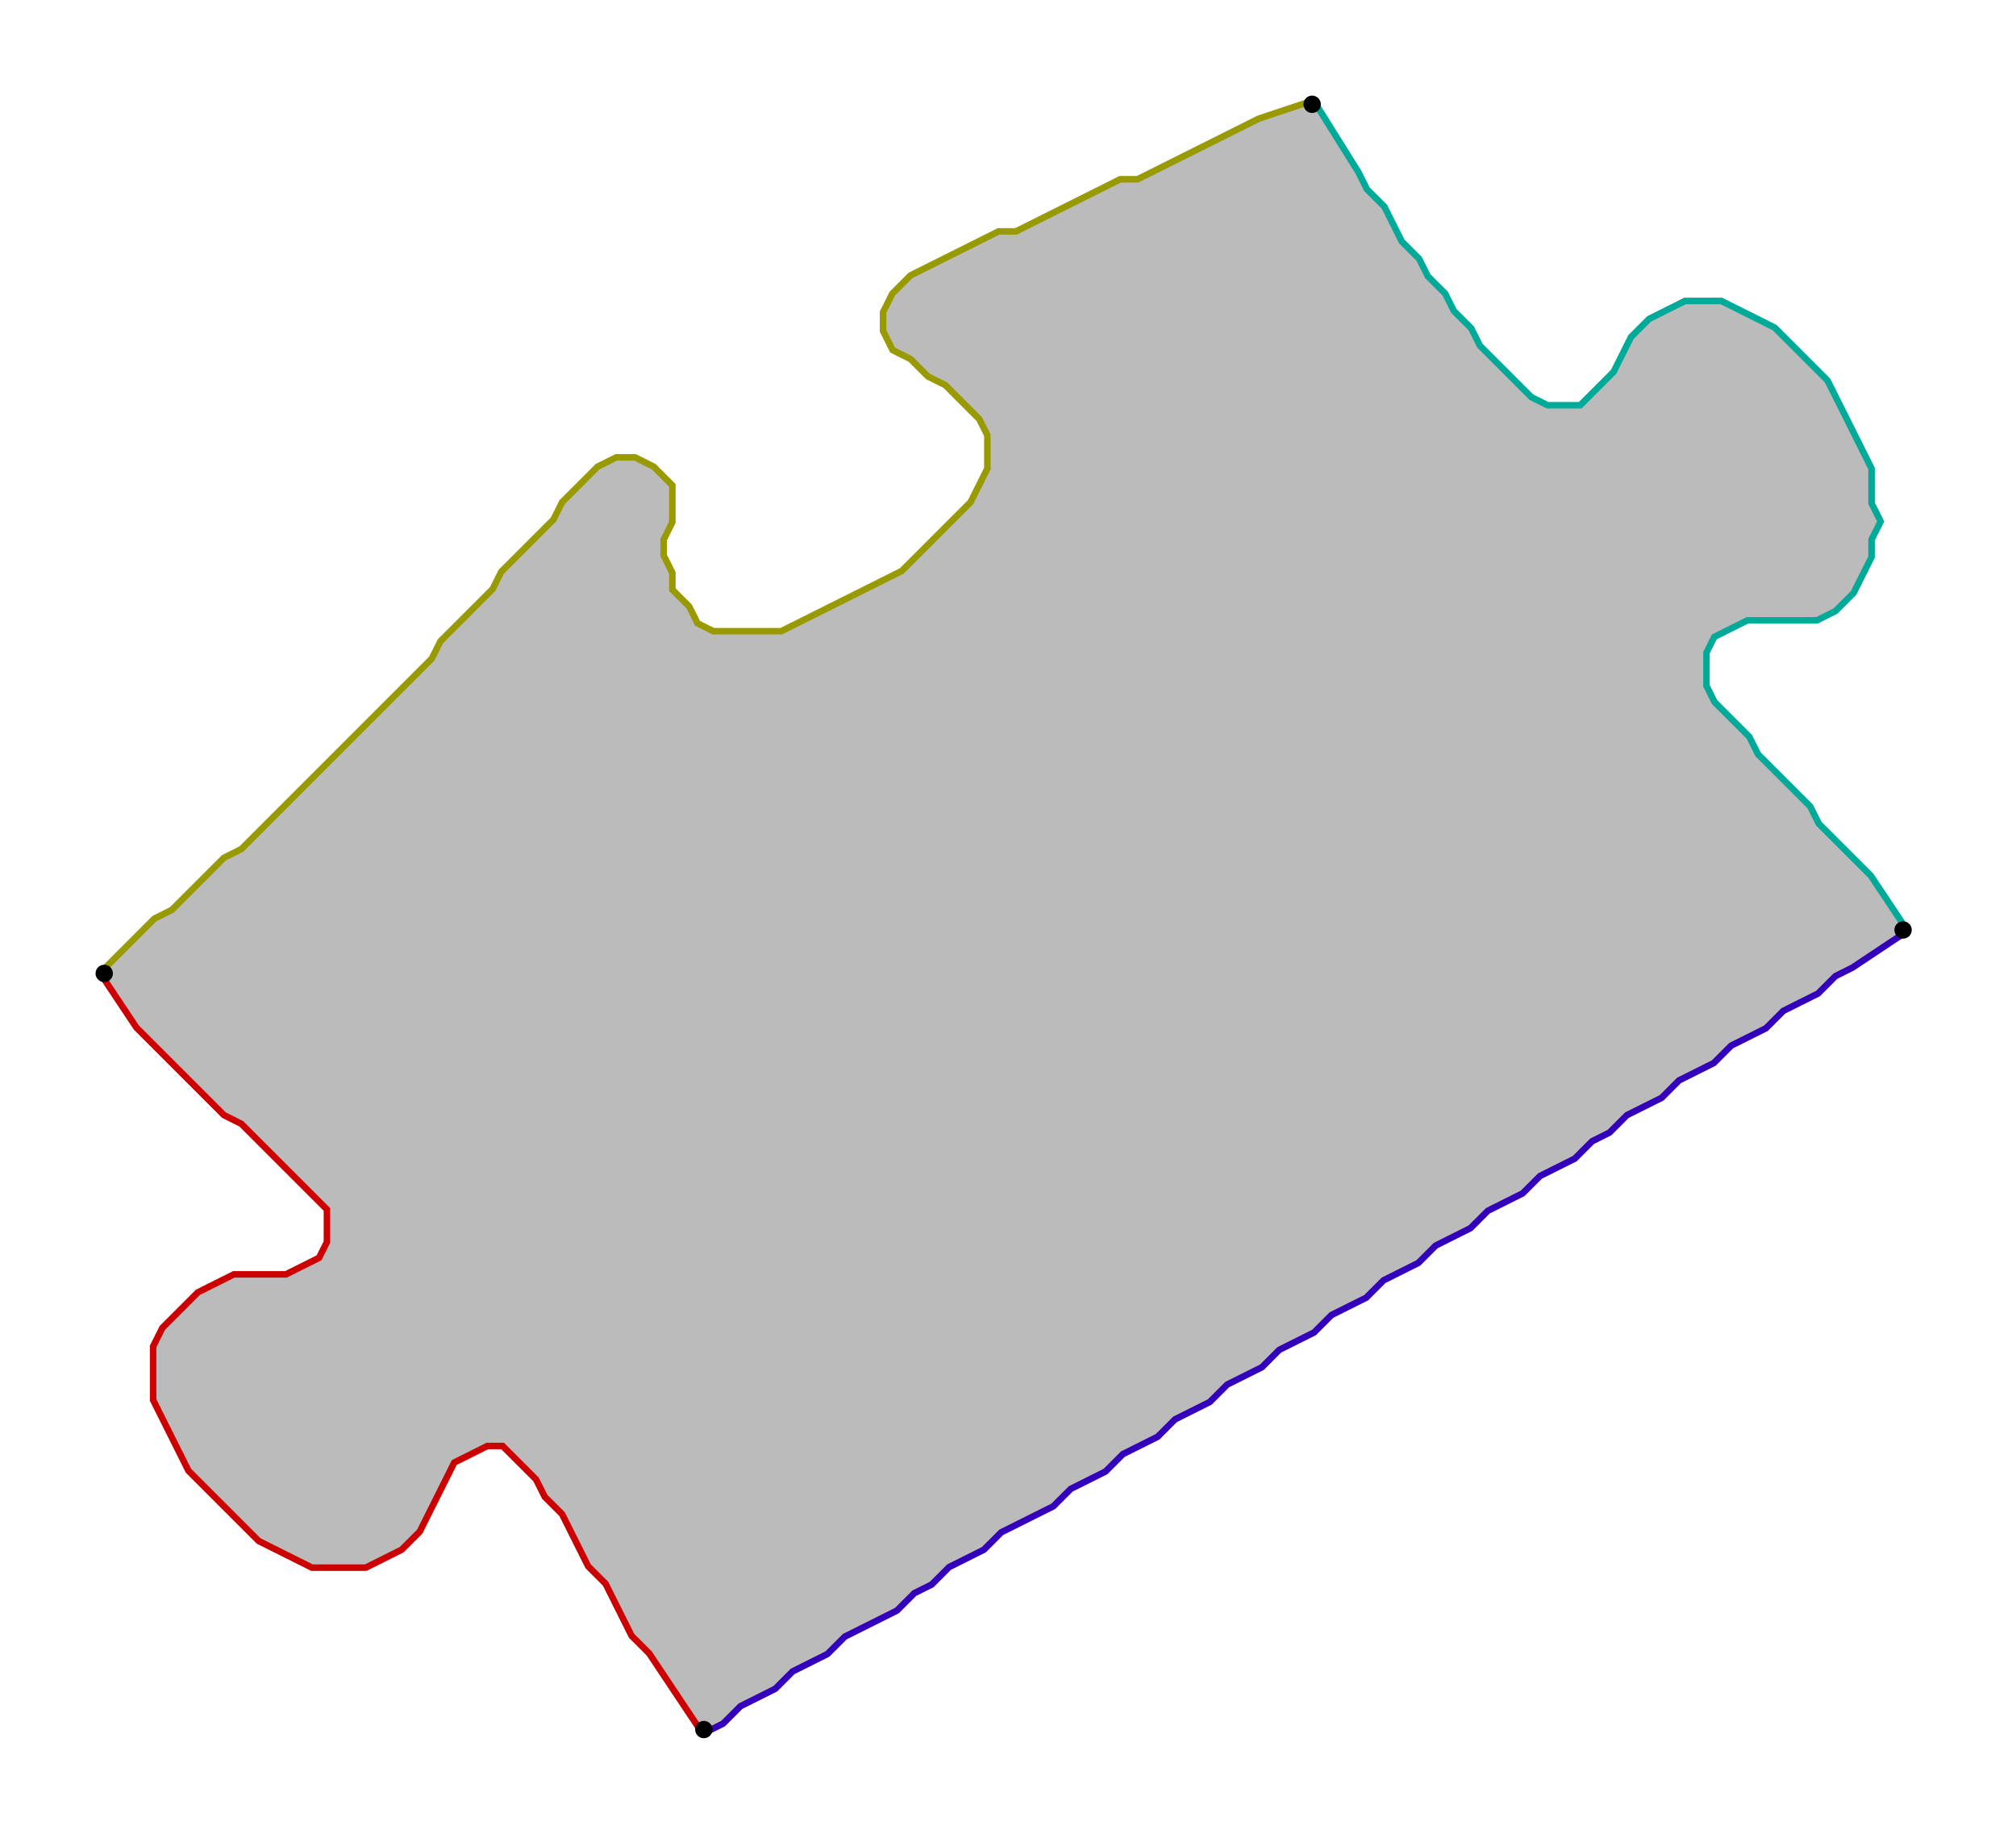 <?xml version="1.0" encoding="UTF-8" standalone="no"?><svg width="630" height="573" viewBox="-10 -10 230 211" xmlns="http://www.w3.org/2000/svg" xmlns:xlink="http://www.w3.org/1999/xlink"><polyline points="70,189 64,180 62,178 61,176 60,174 59,172 57,170 56,168 55,166 54,164 52,162 51,160 49,158 47,156 45,156 43,157 41,158 40,160 39,162 38,164 37,166 35,168 33,169 31,170 29,170 27,170 25,170 23,169 21,168 19,167 17,165 15,163 13,161 11,159 10,157 9,155 8,153 7,151 7,149 7,147 7,145 8,143 10,141 12,139 14,138 16,137 18,137 20,137 22,137 24,136 26,135 27,133 27,131 27,129 25,127 23,125 21,123 19,121 17,119 15,118 13,116 11,114 9,112 7,110 5,108 1,102" style="fill:none; stroke:#cc0000; stroke-width:1.5" /><polyline points="1,102 7,96 9,95 11,93 13,91 15,89 17,88 19,86 21,84 23,82 25,80 27,78 29,76 31,74 33,72 35,70 37,68 39,66 40,64 42,62 44,60 46,58 47,56 49,54 51,52 53,50 54,48 56,46 58,44 60,43 62,43 64,44 66,46 66,48 66,50 65,52 65,54 66,56 66,58 68,60 69,62 71,63 73,63 75,63 77,63 79,63 81,62 83,61 85,60 87,59 89,58 91,57 93,56 95,54 97,52 99,50 101,48 102,46 103,44 103,42 103,40 102,38 100,36 98,34 96,33 94,31 92,30 91,28 91,26 92,24 94,22 96,21 98,20 100,19 102,18 104,17 106,17 108,16 110,15 112,14 114,13 116,12 118,11 120,11 122,10 124,9 126,8 128,7 130,6 132,5 134,4 140,2" style="fill:none; stroke:#999900; stroke-width:1.5" /><polyline points="140,2 145,10 146,12 148,14 149,16 150,18 152,20 153,22 155,24 156,26 158,28 159,30 161,32 163,34 165,36 167,37 169,37 171,37 173,35 175,33 176,31 177,29 179,27 181,26 183,25 185,25 187,25 189,26 191,27 193,28 195,30 197,32 199,34 200,36 201,38 202,40 203,42 204,44 204,46 204,48 205,50 204,52 204,54 203,56 202,58 200,60 198,61 196,61 194,61 192,61 190,61 188,62 186,63 185,65 185,67 185,69 186,71 188,73 190,75 191,77 193,79 195,81 197,83 198,85 200,87 202,89 204,91 208,97" style="fill:none; stroke:#00aa99; stroke-width:1.5" /><polyline points="208,97 202,101 200,102 198,104 196,105 194,106 192,108 190,109 188,110 186,112 184,113 182,114 180,116 178,117 176,118 174,120 172,121 170,123 168,124 166,125 164,127 162,128 160,129 158,131 156,132 154,133 152,135 150,136 148,137 146,139 144,140 142,141 140,143 138,144 136,145 134,147 132,148 130,149 128,151 126,152 124,153 122,155 120,156 118,157 116,159 114,160 112,161 110,163 108,164 106,165 104,166 102,168 100,169 98,170 96,172 94,173 92,175 90,176 88,177 86,178 84,180 82,181 80,182 78,184 76,185 74,186 72,188 70,189" style="fill:none; stroke:#3300bb; stroke-width:1.5" /><polyline points="70,189 64,180 62,178 61,176 60,174 59,172 57,170 56,168 55,166 54,164 52,162 51,160 49,158 47,156 45,156 43,157 41,158 40,160 39,162 38,164 37,166 35,168 33,169 31,170 29,170 27,170 25,170 23,169 21,168 19,167 17,165 15,163 13,161 11,159 10,157 9,155 8,153 7,151 7,149 7,147 7,145 8,143 10,141 12,139 14,138 16,137 18,137 20,137 22,137 24,136 26,135 27,133 27,131 27,129 25,127 23,125 21,123 19,121 17,119 15,118 13,116 11,114 9,112 7,110 5,108 1,102 7,96 9,95 11,93 13,91 15,89 17,88 19,86 21,84 23,82 25,80 27,78 29,76 31,74 33,72 35,70 37,68 39,66 40,64 42,62 44,60 46,58 47,56 49,54 51,52 53,50 54,48 56,46 58,44 60,43 62,43 64,44 66,46 66,48 66,50 65,52 65,54 66,56 66,58 68,60 69,62 71,63 73,63 75,63 77,63 79,63 81,62 83,61 85,60 87,59 89,58 91,57 93,56 95,54 97,52 99,50 101,48 102,46 103,44 103,42 103,40 102,38 100,36 98,34 96,33 94,31 92,30 91,28 91,26 92,24 94,22 96,21 98,20 100,19 102,18 104,17 106,17 108,16 110,15 112,14 114,13 116,12 118,11 120,11 122,10 124,9 126,8 128,7 130,6 132,5 134,4 140,2 145,10 146,12 148,14 149,16 150,18 152,20 153,22 155,24 156,26 158,28 159,30 161,32 163,34 165,36 167,37 169,37 171,37 173,35 175,33 176,31 177,29 179,27 181,26 183,25 185,25 187,25 189,26 191,27 193,28 195,30 197,32 199,34 200,36 201,38 202,40 203,42 204,44 204,46 204,48 205,50 204,52 204,54 203,56 202,58 200,60 198,61 196,61 194,61 192,61 190,61 188,62 186,63 185,65 185,67 185,69 186,71 188,73 190,75 191,77 193,79 195,81 197,83 198,85 200,87 202,89 204,91 208,97 202,101 200,102 198,104 196,105 194,106 192,108 190,109 188,110 186,112 184,113 182,114 180,116 178,117 176,118 174,120 172,121 170,123 168,124 166,125 164,127 162,128 160,129 158,131 156,132 154,133 152,135 150,136 148,137 146,139 144,140 142,141 140,143 138,144 136,145 134,147 132,148 130,149 128,151 126,152 124,153 122,155 120,156 118,157 116,159 114,160 112,161 110,163 108,164 106,165 104,166 102,168 100,169 98,170 96,172 94,173 92,175 90,176 88,177 86,178 84,180 82,181 80,182 78,184 76,185 74,186 72,188 70,189" style="fill:#bbbbbb; stroke-width:0" /><circle cx="70" cy="189" r="1.0" style="fill:#000000; stroke-width:0" /><circle cx="1" cy="102" r="1.0" style="fill:#000000; stroke-width:0" /><circle cx="140" cy="2" r="1.0" style="fill:#000000; stroke-width:0" /><circle cx="208" cy="97" r="1.0" style="fill:#000000; stroke-width:0" /></svg>